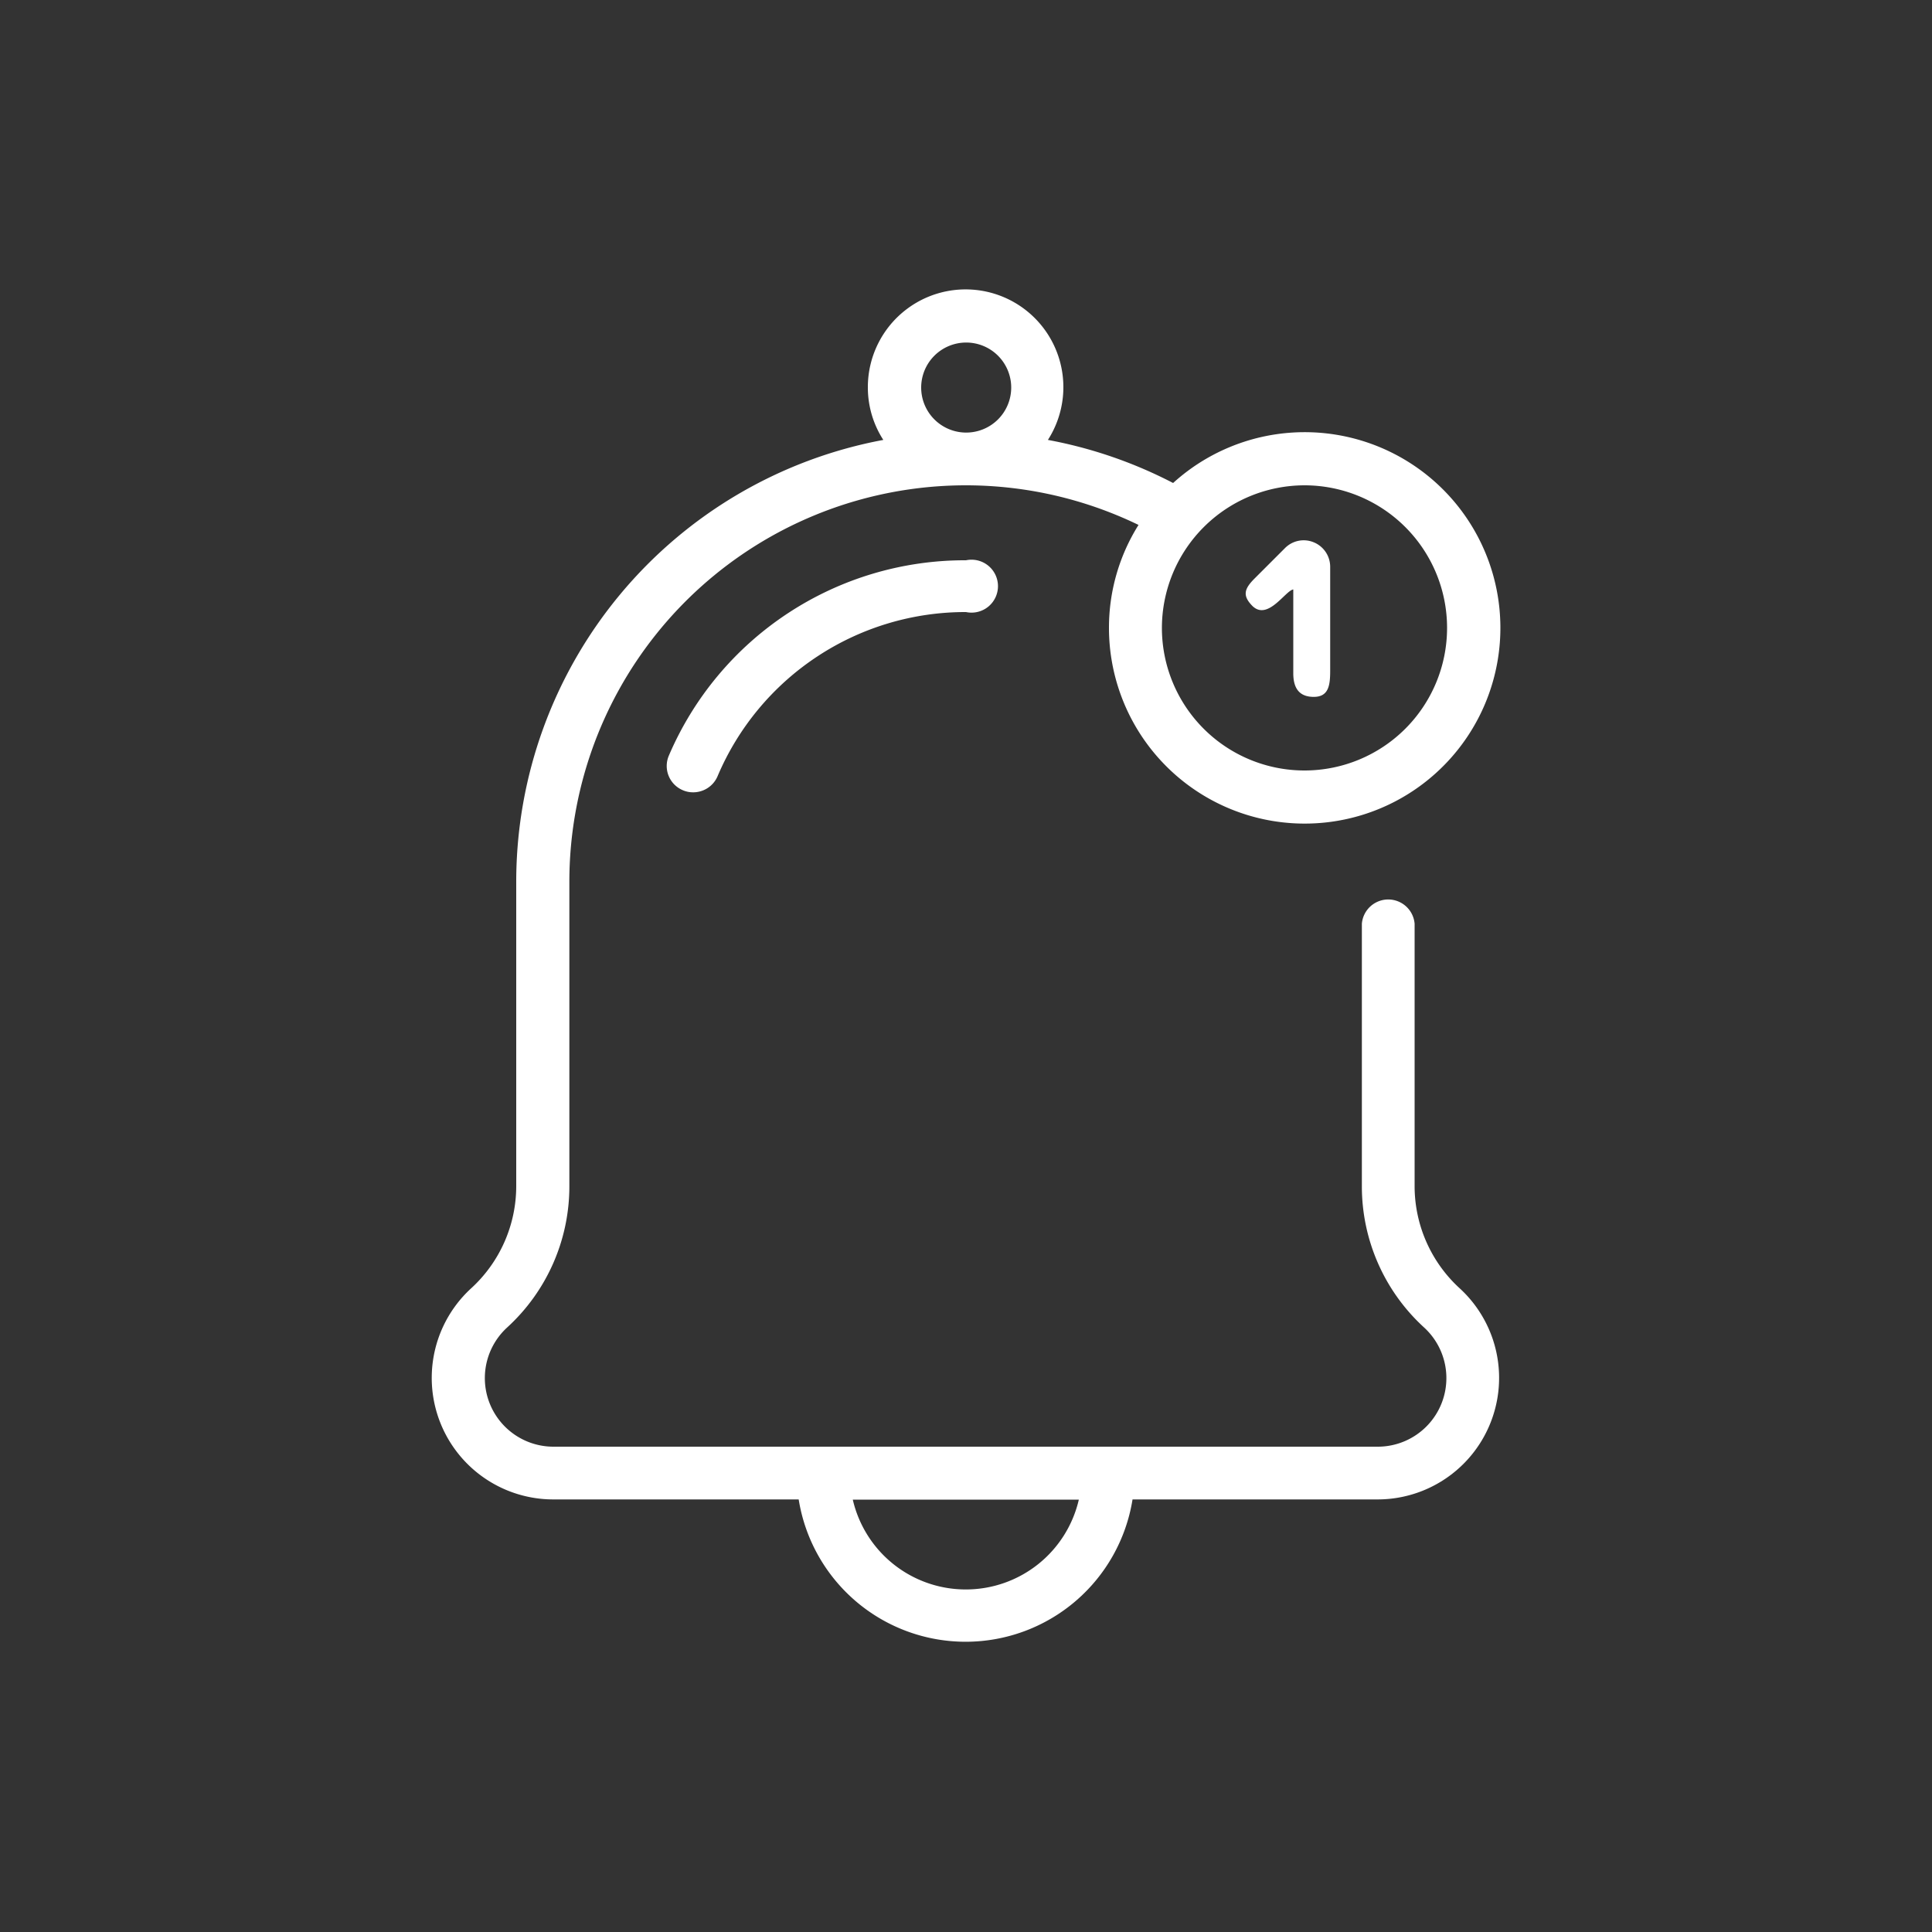 <svg id="Event_notification" xmlns="http://www.w3.org/2000/svg" viewBox="0 0 100 100"><rect x="0" y="0" width="100" height="100" fill="#333333" stroke="none"/><defs><style>.cls-1{fill:#fff;}</style></defs><title>Artboard 1</title><path class="cls-1" d="M73.22,61.42V47.81a1.37,1.37,0,0,0-2.73,0V61.42a9.89,9.89,0,0,0,3.22,7.29,3.55,3.55,0,0,1-2.4,6.17H28.65a3.55,3.55,0,0,1-2.4-6.17,9.89,9.89,0,0,0,3.22-7.29V45.62A20.52,20.52,0,0,1,58.93,27.17,10,10,0,0,0,57.4,32.5,10.13,10.13,0,1,0,60.72,25a23.26,23.26,0,0,0-6.48-2.23,5.06,5.06,0,1,0-9.32-2.72,5,5,0,0,0,.8,2.72,23.27,23.27,0,0,0-19,22.84v15.8a7.17,7.17,0,0,1-2.33,5.27,6.29,6.29,0,0,0,4.24,10.93H41.34a8.75,8.75,0,0,0,17.28,0H71.31a6.29,6.29,0,0,0,4.24-10.93A7.17,7.17,0,0,1,73.22,61.42Zm-5.7-36.3a7.38,7.38,0,1,1-7.38,7.38A7.39,7.39,0,0,1,67.52,25.12ZM50,17.73a2.33,2.33,0,1,1-2.32,2.33A2.33,2.33,0,0,1,50,17.73Zm0,64.54a6,6,0,0,1-5.86-4.65H55.84A6,6,0,0,1,50,82.27Z"/><path class="cls-1" d="M34.62,39.11a1.36,1.36,0,0,0,.72,1.79,1.31,1.31,0,0,0,.54.11,1.37,1.37,0,0,0,1.26-.83A13.93,13.93,0,0,1,50,31.68,1.37,1.37,0,1,0,50,29,16.66,16.66,0,0,0,34.62,39.11Z"/><path class="cls-1" d="M66.94,30.51v4.34c0,.76.3,1.22,1.06,1.22s.85-.58.85-1.34v-5.4A1.37,1.37,0,0,0,68,28.07a1.36,1.36,0,0,0-1.49.3l-1.57,1.57c-.53.53-.65.88-.12,1.42C65.62,32.15,66.53,30.57,66.94,30.51Z"/></svg>